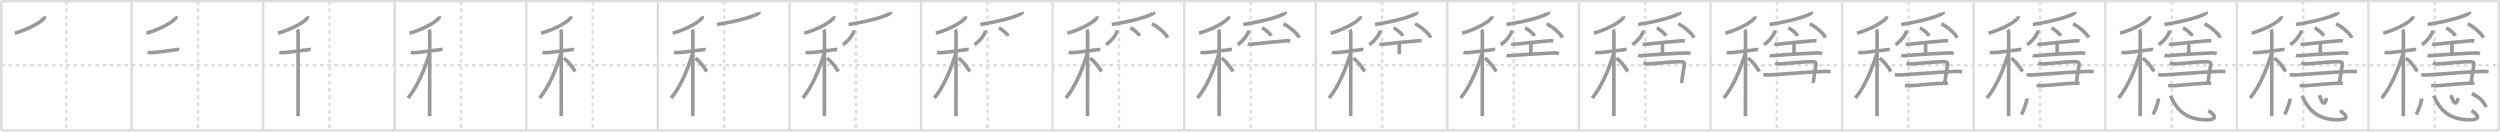 <svg width="2071px" height="109px" viewBox="0 0 2071 109" xmlns="http://www.w3.org/2000/svg" xmlns:xlink="http://www.w3.org/1999/xlink" xml:space="preserve" version="1.1" baseProfile="full">
<line x1="1" y1="1" x2="2070" y2="1" style="stroke:#ddd;stroke-width:2"></line>
<line x1="1" y1="1" x2="1" y2="108" style="stroke:#ddd;stroke-width:2"></line>
<line x1="1" y1="108" x2="2070" y2="108" style="stroke:#ddd;stroke-width:2"></line>
<line x1="2070" y1="1" x2="2070" y2="108" style="stroke:#ddd;stroke-width:2"></line>
<line x1="109" y1="1" x2="109" y2="108" style="stroke:#ddd;stroke-width:2"></line>
<line x1="218" y1="1" x2="218" y2="108" style="stroke:#ddd;stroke-width:2"></line>
<line x1="327" y1="1" x2="327" y2="108" style="stroke:#ddd;stroke-width:2"></line>
<line x1="436" y1="1" x2="436" y2="108" style="stroke:#ddd;stroke-width:2"></line>
<line x1="545" y1="1" x2="545" y2="108" style="stroke:#ddd;stroke-width:2"></line>
<line x1="654" y1="1" x2="654" y2="108" style="stroke:#ddd;stroke-width:2"></line>
<line x1="763" y1="1" x2="763" y2="108" style="stroke:#ddd;stroke-width:2"></line>
<line x1="872" y1="1" x2="872" y2="108" style="stroke:#ddd;stroke-width:2"></line>
<line x1="981" y1="1" x2="981" y2="108" style="stroke:#ddd;stroke-width:2"></line>
<line x1="1090" y1="1" x2="1090" y2="108" style="stroke:#ddd;stroke-width:2"></line>
<line x1="1199" y1="1" x2="1199" y2="108" style="stroke:#ddd;stroke-width:2"></line>
<line x1="1308" y1="1" x2="1308" y2="108" style="stroke:#ddd;stroke-width:2"></line>
<line x1="1417" y1="1" x2="1417" y2="108" style="stroke:#ddd;stroke-width:2"></line>
<line x1="1526" y1="1" x2="1526" y2="108" style="stroke:#ddd;stroke-width:2"></line>
<line x1="1635" y1="1" x2="1635" y2="108" style="stroke:#ddd;stroke-width:2"></line>
<line x1="1744" y1="1" x2="1744" y2="108" style="stroke:#ddd;stroke-width:2"></line>
<line x1="1853" y1="1" x2="1853" y2="108" style="stroke:#ddd;stroke-width:2"></line>
<line x1="1962" y1="1" x2="1962" y2="108" style="stroke:#ddd;stroke-width:2"></line>
<line x1="1" y1="54" x2="2070" y2="54" style="stroke:#ddd;stroke-width:2;stroke-dasharray:3 3"></line>
<line x1="55" y1="1" x2="55" y2="108" style="stroke:#ddd;stroke-width:2;stroke-dasharray:3 3"></line>
<line x1="164" y1="1" x2="164" y2="108" style="stroke:#ddd;stroke-width:2;stroke-dasharray:3 3"></line>
<line x1="273" y1="1" x2="273" y2="108" style="stroke:#ddd;stroke-width:2;stroke-dasharray:3 3"></line>
<line x1="382" y1="1" x2="382" y2="108" style="stroke:#ddd;stroke-width:2;stroke-dasharray:3 3"></line>
<line x1="491" y1="1" x2="491" y2="108" style="stroke:#ddd;stroke-width:2;stroke-dasharray:3 3"></line>
<line x1="600" y1="1" x2="600" y2="108" style="stroke:#ddd;stroke-width:2;stroke-dasharray:3 3"></line>
<line x1="709" y1="1" x2="709" y2="108" style="stroke:#ddd;stroke-width:2;stroke-dasharray:3 3"></line>
<line x1="818" y1="1" x2="818" y2="108" style="stroke:#ddd;stroke-width:2;stroke-dasharray:3 3"></line>
<line x1="927" y1="1" x2="927" y2="108" style="stroke:#ddd;stroke-width:2;stroke-dasharray:3 3"></line>
<line x1="1036" y1="1" x2="1036" y2="108" style="stroke:#ddd;stroke-width:2;stroke-dasharray:3 3"></line>
<line x1="1145" y1="1" x2="1145" y2="108" style="stroke:#ddd;stroke-width:2;stroke-dasharray:3 3"></line>
<line x1="1254" y1="1" x2="1254" y2="108" style="stroke:#ddd;stroke-width:2;stroke-dasharray:3 3"></line>
<line x1="1363" y1="1" x2="1363" y2="108" style="stroke:#ddd;stroke-width:2;stroke-dasharray:3 3"></line>
<line x1="1472" y1="1" x2="1472" y2="108" style="stroke:#ddd;stroke-width:2;stroke-dasharray:3 3"></line>
<line x1="1581" y1="1" x2="1581" y2="108" style="stroke:#ddd;stroke-width:2;stroke-dasharray:3 3"></line>
<line x1="1690" y1="1" x2="1690" y2="108" style="stroke:#ddd;stroke-width:2;stroke-dasharray:3 3"></line>
<line x1="1799" y1="1" x2="1799" y2="108" style="stroke:#ddd;stroke-width:2;stroke-dasharray:3 3"></line>
<line x1="1908" y1="1" x2="1908" y2="108" style="stroke:#ddd;stroke-width:2;stroke-dasharray:3 3"></line>
<line x1="2017" y1="1" x2="2017" y2="108" style="stroke:#ddd;stroke-width:2;stroke-dasharray:3 3"></line>
<path d="M36.75,13.5c0.07,0.33,0.14,0.85-0.14,1.32c-1.67,2.79-11.25,8.92-24.36,12.68" style="fill:none;stroke:#999;stroke-width:3"></path>

<path d="M145.75,13.5c0.07,0.33,0.14,0.85-0.14,1.32c-1.67,2.79-11.25,8.92-24.36,12.68" style="fill:none;stroke:#999;stroke-width:3"></path>
<path d="M122.37,43.19c0.36,0.15,1.32,0.4,2.29,0.45c2.65,0.15,15.41-1.78,22.03-2.53c0.96-0.11,1.2-0.15,1.8,0" style="fill:none;stroke:#999;stroke-width:3"></path>

<path d="M254.75,13.5c0.07,0.33,0.14,0.85-0.14,1.32c-1.67,2.79-11.25,8.92-24.36,12.68" style="fill:none;stroke:#999;stroke-width:3"></path>
<path d="M231.37,43.19c0.36,0.15,1.32,0.4,2.29,0.45c2.65,0.15,15.41-1.78,22.03-2.53c0.96-0.11,1.2-0.15,1.8,0" style="fill:none;stroke:#999;stroke-width:3"></path>
<path d="M246.33,24.5c0.37,0.45,0.58,2.01,0.66,2.9c0.07,0.89,0,63.27-0.07,68.85" style="fill:none;stroke:#999;stroke-width:3"></path>

<path d="M363.75,13.5c0.07,0.33,0.14,0.85-0.14,1.32c-1.67,2.79-11.25,8.92-24.36,12.68" style="fill:none;stroke:#999;stroke-width:3"></path>
<path d="M340.37,43.19c0.36,0.15,1.32,0.4,2.29,0.45c2.65,0.15,15.41-1.78,22.03-2.53c0.96-0.11,1.2-0.15,1.8,0" style="fill:none;stroke:#999;stroke-width:3"></path>
<path d="M355.33,24.5c0.37,0.45,0.58,2.01,0.66,2.9c0.07,0.89,0,63.27-0.07,68.85" style="fill:none;stroke:#999;stroke-width:3"></path>
<path d="M355.75,44.25c-3.6,12.12-9.6,27.08-17.75,37" style="fill:none;stroke:#999;stroke-width:3"></path>

<path d="M472.75,13.5c0.07,0.33,0.14,0.85-0.14,1.32c-1.67,2.79-11.25,8.92-24.36,12.68" style="fill:none;stroke:#999;stroke-width:3"></path>
<path d="M449.37,43.19c0.36,0.15,1.32,0.4,2.29,0.45c2.65,0.15,15.41-1.78,22.03-2.53c0.96-0.11,1.2-0.15,1.8,0" style="fill:none;stroke:#999;stroke-width:3"></path>
<path d="M464.33,24.5c0.37,0.45,0.58,2.01,0.66,2.9c0.07,0.89,0,63.27-0.07,68.85" style="fill:none;stroke:#999;stroke-width:3"></path>
<path d="M464.75,44.25c-3.6,12.12-9.6,27.08-17.75,37" style="fill:none;stroke:#999;stroke-width:3"></path>
<path d="M467.0,48.25c3.98,2.57,7.35,7.7,9.5,11" style="fill:none;stroke:#999;stroke-width:3"></path>

<path d="M581.75,13.5c0.07,0.33,0.14,0.85-0.14,1.32c-1.67,2.79-11.25,8.92-24.36,12.68" style="fill:none;stroke:#999;stroke-width:3"></path>
<path d="M558.37,43.19c0.36,0.15,1.32,0.4,2.29,0.45c2.65,0.15,15.41-1.78,22.03-2.53c0.96-0.11,1.2-0.15,1.8,0" style="fill:none;stroke:#999;stroke-width:3"></path>
<path d="M573.33,24.5c0.37,0.45,0.58,2.01,0.66,2.9c0.07,0.89,0,63.27-0.07,68.85" style="fill:none;stroke:#999;stroke-width:3"></path>
<path d="M573.75,44.25c-3.6,12.12-9.6,27.08-17.75,37" style="fill:none;stroke:#999;stroke-width:3"></path>
<path d="M576.0,48.25c3.98,2.57,7.35,7.7,9.5,11" style="fill:none;stroke:#999;stroke-width:3"></path>
<path d="M628.65,9.93c0.1,0.24,0.2,0.63-0.2,0.98C626.1,12.96,612.54,17.48,594.0,20.25" style="fill:none;stroke:#999;stroke-width:3"></path>

<path d="M690.75,13.5c0.07,0.33,0.14,0.85-0.14,1.32c-1.67,2.79-11.25,8.92-24.36,12.68" style="fill:none;stroke:#999;stroke-width:3"></path>
<path d="M667.37,43.19c0.36,0.15,1.32,0.4,2.29,0.45c2.65,0.15,15.41-1.78,22.03-2.53c0.96-0.11,1.2-0.15,1.8,0" style="fill:none;stroke:#999;stroke-width:3"></path>
<path d="M682.33,24.5c0.37,0.45,0.58,2.01,0.66,2.9c0.07,0.89,0,63.27-0.07,68.85" style="fill:none;stroke:#999;stroke-width:3"></path>
<path d="M682.75,44.25c-3.6,12.12-9.6,27.08-17.75,37" style="fill:none;stroke:#999;stroke-width:3"></path>
<path d="M685.0,48.25c3.98,2.57,7.35,7.7,9.5,11" style="fill:none;stroke:#999;stroke-width:3"></path>
<path d="M737.65,9.93c0.1,0.24,0.2,0.63-0.2,0.98C735.1,12.96,721.54,17.48,703.0,20.25" style="fill:none;stroke:#999;stroke-width:3"></path>
<path d="M707.22,25.18c0.02,0.28,0.05,0.72-0.05,1.12c-0.61,2.36-4.12,7.54-8.92,10.71" style="fill:none;stroke:#999;stroke-width:3"></path>

<path d="M799.75,13.5c0.07,0.33,0.14,0.85-0.14,1.32c-1.67,2.79-11.25,8.92-24.36,12.68" style="fill:none;stroke:#999;stroke-width:3"></path>
<path d="M776.37,43.19c0.36,0.15,1.32,0.4,2.29,0.45c2.65,0.15,15.41-1.78,22.03-2.53c0.96-0.11,1.2-0.15,1.8,0" style="fill:none;stroke:#999;stroke-width:3"></path>
<path d="M791.33,24.5c0.37,0.45,0.58,2.01,0.66,2.9c0.07,0.89,0,63.27-0.07,68.85" style="fill:none;stroke:#999;stroke-width:3"></path>
<path d="M791.75,44.25c-3.6,12.12-9.6,27.08-17.75,37" style="fill:none;stroke:#999;stroke-width:3"></path>
<path d="M794.0,48.25c3.98,2.57,7.35,7.7,9.5,11" style="fill:none;stroke:#999;stroke-width:3"></path>
<path d="M846.65,9.93c0.1,0.24,0.2,0.63-0.2,0.98C844.1,12.96,830.54,17.48,812.0,20.25" style="fill:none;stroke:#999;stroke-width:3"></path>
<path d="M816.22,25.18c0.02,0.28,0.05,0.72-0.05,1.12c-0.61,2.36-4.12,7.54-8.92,10.71" style="fill:none;stroke:#999;stroke-width:3"></path>
<path d="M827.46,23.12c2.66,1.17,6.88,4.81,7.54,6.63" style="fill:none;stroke:#999;stroke-width:3"></path>

<path d="M908.75,13.5c0.07,0.33,0.14,0.85-0.14,1.32c-1.67,2.79-11.25,8.92-24.36,12.68" style="fill:none;stroke:#999;stroke-width:3"></path>
<path d="M885.37,43.19c0.36,0.15,1.32,0.4,2.29,0.45c2.65,0.15,15.41-1.78,22.03-2.53c0.96-0.11,1.2-0.15,1.8,0" style="fill:none;stroke:#999;stroke-width:3"></path>
<path d="M900.33,24.5c0.37,0.45,0.58,2.01,0.66,2.9c0.07,0.89,0,63.27-0.07,68.85" style="fill:none;stroke:#999;stroke-width:3"></path>
<path d="M900.75,44.25c-3.6,12.12-9.6,27.08-17.75,37" style="fill:none;stroke:#999;stroke-width:3"></path>
<path d="M903.0,48.25c3.98,2.57,7.35,7.7,9.5,11" style="fill:none;stroke:#999;stroke-width:3"></path>
<path d="M955.65,9.93c0.1,0.24,0.2,0.63-0.2,0.98C953.1,12.96,939.54,17.48,921.0,20.25" style="fill:none;stroke:#999;stroke-width:3"></path>
<path d="M925.22,25.18c0.02,0.28,0.05,0.72-0.05,1.12c-0.61,2.36-4.12,7.54-8.92,10.71" style="fill:none;stroke:#999;stroke-width:3"></path>
<path d="M936.46,23.12c2.66,1.17,6.88,4.81,7.54,6.63" style="fill:none;stroke:#999;stroke-width:3"></path>
<path d="M954.25,19.75c4.59,2.03,11.85,8.34,13,11.5" style="fill:none;stroke:#999;stroke-width:3"></path>

<path d="M1017.75,13.5c0.07,0.33,0.14,0.85-0.14,1.32c-1.67,2.79-11.25,8.92-24.36,12.68" style="fill:none;stroke:#999;stroke-width:3"></path>
<path d="M994.37,43.19c0.36,0.15,1.32,0.4,2.29,0.45c2.65,0.15,15.41-1.78,22.03-2.53c0.96-0.11,1.2-0.15,1.8,0" style="fill:none;stroke:#999;stroke-width:3"></path>
<path d="M1009.33,24.5c0.37,0.45,0.58,2.01,0.66,2.9c0.07,0.89,0,63.27-0.07,68.85" style="fill:none;stroke:#999;stroke-width:3"></path>
<path d="M1009.75,44.25c-3.6,12.12-9.6,27.08-17.75,37" style="fill:none;stroke:#999;stroke-width:3"></path>
<path d="M1012.0,48.25c3.98,2.57,7.35,7.7,9.5,11" style="fill:none;stroke:#999;stroke-width:3"></path>
<path d="M1064.65,9.93c0.1,0.24,0.2,0.63-0.2,0.98C1062.1,12.96,1048.54,17.48,1030.0,20.25" style="fill:none;stroke:#999;stroke-width:3"></path>
<path d="M1034.22,25.18c0.02,0.28,0.05,0.72-0.05,1.12c-0.61,2.36-4.12,7.54-8.92,10.71" style="fill:none;stroke:#999;stroke-width:3"></path>
<path d="M1045.46,23.12c2.66,1.17,6.88,4.81,7.54,6.63" style="fill:none;stroke:#999;stroke-width:3"></path>
<path d="M1063.25,19.75c4.59,2.03,11.85,8.34,13,11.5" style="fill:none;stroke:#999;stroke-width:3"></path>
<path d="M1033.76,36.27c0.62,0.33,2.62,0.43,3.24,0.34c2.89-0.45,24.31-2.51,29.17-2.86c0.95-0.07,1.81,0.07,2.6,0.34" style="fill:none;stroke:#999;stroke-width:3"></path>

<path d="M1126.75,13.5c0.07,0.33,0.14,0.85-0.14,1.32c-1.67,2.79-11.25,8.92-24.36,12.68" style="fill:none;stroke:#999;stroke-width:3"></path>
<path d="M1103.37,43.19c0.36,0.15,1.32,0.4,2.29,0.45c2.65,0.15,15.41-1.78,22.03-2.53c0.96-0.11,1.2-0.15,1.8,0" style="fill:none;stroke:#999;stroke-width:3"></path>
<path d="M1118.33,24.5c0.37,0.45,0.58,2.01,0.66,2.9c0.07,0.89,0,63.27-0.07,68.85" style="fill:none;stroke:#999;stroke-width:3"></path>
<path d="M1118.75,44.25c-3.6,12.12-9.6,27.08-17.75,37" style="fill:none;stroke:#999;stroke-width:3"></path>
<path d="M1121.0,48.25c3.98,2.57,7.35,7.7,9.5,11" style="fill:none;stroke:#999;stroke-width:3"></path>
<path d="M1173.65,9.93c0.1,0.24,0.2,0.63-0.2,0.98C1171.1,12.96,1157.54,17.48,1139.0,20.25" style="fill:none;stroke:#999;stroke-width:3"></path>
<path d="M1143.22,25.18c0.02,0.28,0.05,0.72-0.05,1.12c-0.61,2.36-4.12,7.54-8.92,10.71" style="fill:none;stroke:#999;stroke-width:3"></path>
<path d="M1154.46,23.12c2.66,1.17,6.88,4.81,7.54,6.63" style="fill:none;stroke:#999;stroke-width:3"></path>
<path d="M1172.25,19.75c4.59,2.03,11.85,8.34,13,11.5" style="fill:none;stroke:#999;stroke-width:3"></path>
<path d="M1142.76,36.27c0.62,0.33,2.62,0.43,3.24,0.34c2.89-0.45,24.31-2.51,29.17-2.86c0.95-0.07,1.81,0.07,2.6,0.34" style="fill:none;stroke:#999;stroke-width:3"></path>
<path d="M1158.71,35.15c0.46,0.58,0.46,0.92,0.46,1.38c0,3.22-0.01,2.85-0.01,8.37" style="fill:none;stroke:#999;stroke-width:3"></path>

<path d="M1235.75,13.5c0.07,0.33,0.14,0.85-0.14,1.32c-1.67,2.79-11.25,8.92-24.36,12.68" style="fill:none;stroke:#999;stroke-width:3"></path>
<path d="M1212.37,43.19c0.36,0.15,1.32,0.4,2.29,0.45c2.65,0.15,15.41-1.78,22.03-2.53c0.96-0.11,1.2-0.15,1.8,0" style="fill:none;stroke:#999;stroke-width:3"></path>
<path d="M1227.33,24.5c0.37,0.45,0.58,2.01,0.66,2.9c0.07,0.89,0,63.27-0.07,68.85" style="fill:none;stroke:#999;stroke-width:3"></path>
<path d="M1227.75,44.25c-3.6,12.12-9.6,27.08-17.75,37" style="fill:none;stroke:#999;stroke-width:3"></path>
<path d="M1230.0,48.25c3.98,2.57,7.35,7.7,9.5,11" style="fill:none;stroke:#999;stroke-width:3"></path>
<path d="M1282.65,9.93c0.1,0.24,0.2,0.63-0.2,0.98C1280.1,12.96,1266.54,17.48,1248.0,20.25" style="fill:none;stroke:#999;stroke-width:3"></path>
<path d="M1252.22,25.18c0.02,0.28,0.05,0.72-0.05,1.12c-0.61,2.36-4.12,7.54-8.92,10.71" style="fill:none;stroke:#999;stroke-width:3"></path>
<path d="M1263.46,23.12c2.66,1.17,6.88,4.81,7.54,6.63" style="fill:none;stroke:#999;stroke-width:3"></path>
<path d="M1281.25,19.75c4.59,2.03,11.85,8.34,13,11.5" style="fill:none;stroke:#999;stroke-width:3"></path>
<path d="M1251.76,36.27c0.62,0.33,2.62,0.43,3.24,0.34c2.89-0.45,24.31-2.51,29.17-2.86c0.95-0.07,1.81,0.07,2.6,0.34" style="fill:none;stroke:#999;stroke-width:3"></path>
<path d="M1267.71,35.15c0.46,0.58,0.46,0.92,0.46,1.38c0,3.22-0.01,2.85-0.01,8.37" style="fill:none;stroke:#999;stroke-width:3"></path>
<path d="M1247.97,45.85c0.51,0.18,2.34,0.37,3.21,0.29c9.35-0.89,27.92-2.03,36.43-2.3c1.4-0.04,3.07,0.3,3.77,0.59" style="fill:none;stroke:#999;stroke-width:3"></path>

<path d="M1344.75,13.5c0.07,0.33,0.14,0.85-0.14,1.32c-1.67,2.79-11.25,8.92-24.36,12.68" style="fill:none;stroke:#999;stroke-width:3"></path>
<path d="M1321.37,43.19c0.36,0.15,1.32,0.4,2.29,0.45c2.65,0.15,15.41-1.78,22.03-2.53c0.96-0.11,1.2-0.15,1.8,0" style="fill:none;stroke:#999;stroke-width:3"></path>
<path d="M1336.33,24.5c0.37,0.45,0.58,2.01,0.66,2.9c0.07,0.89,0,63.27-0.07,68.85" style="fill:none;stroke:#999;stroke-width:3"></path>
<path d="M1336.75,44.25c-3.6,12.12-9.6,27.08-17.75,37" style="fill:none;stroke:#999;stroke-width:3"></path>
<path d="M1339.0,48.25c3.98,2.57,7.35,7.7,9.5,11" style="fill:none;stroke:#999;stroke-width:3"></path>
<path d="M1391.65,9.93c0.1,0.24,0.2,0.63-0.2,0.98C1389.1,12.96,1375.54,17.48,1357.0,20.25" style="fill:none;stroke:#999;stroke-width:3"></path>
<path d="M1361.22,25.18c0.02,0.28,0.05,0.72-0.05,1.12c-0.61,2.36-4.12,7.54-8.92,10.71" style="fill:none;stroke:#999;stroke-width:3"></path>
<path d="M1372.46,23.12c2.66,1.17,6.88,4.81,7.54,6.63" style="fill:none;stroke:#999;stroke-width:3"></path>
<path d="M1390.25,19.75c4.59,2.03,11.85,8.34,13,11.5" style="fill:none;stroke:#999;stroke-width:3"></path>
<path d="M1360.76,36.27c0.62,0.33,2.62,0.43,3.24,0.34c2.89-0.45,24.31-2.51,29.17-2.86c0.95-0.07,1.81,0.07,2.6,0.34" style="fill:none;stroke:#999;stroke-width:3"></path>
<path d="M1376.71,35.15c0.46,0.58,0.46,0.92,0.46,1.38c0,3.22-0.01,2.85-0.01,8.37" style="fill:none;stroke:#999;stroke-width:3"></path>
<path d="M1356.97,45.85c0.51,0.18,2.34,0.37,3.21,0.29c9.35-0.89,27.92-2.03,36.43-2.3c1.4-0.04,3.07,0.3,3.77,0.59" style="fill:none;stroke:#999;stroke-width:3"></path>
<path d="M1361.44,52.05c1.06,0.7,2.65,0.94,4.29,0.86c7.77-0.4,18.67-1.82,26.54-1.82c2.32,0,3.43,0.89,3.08,2.68c-0.94,4.68-1.11,6.97-2.36,15.02" style="fill:none;stroke:#999;stroke-width:3"></path>

<path d="M1453.75,13.5c0.07,0.33,0.14,0.85-0.14,1.32c-1.67,2.79-11.25,8.92-24.36,12.68" style="fill:none;stroke:#999;stroke-width:3"></path>
<path d="M1430.37,43.19c0.36,0.15,1.32,0.4,2.29,0.45c2.65,0.15,15.41-1.78,22.03-2.53c0.96-0.11,1.2-0.15,1.8,0" style="fill:none;stroke:#999;stroke-width:3"></path>
<path d="M1445.33,24.5c0.37,0.45,0.58,2.01,0.66,2.9c0.07,0.89,0,63.27-0.07,68.85" style="fill:none;stroke:#999;stroke-width:3"></path>
<path d="M1445.75,44.25c-3.6,12.12-9.6,27.08-17.75,37" style="fill:none;stroke:#999;stroke-width:3"></path>
<path d="M1448.0,48.25c3.98,2.57,7.35,7.7,9.5,11" style="fill:none;stroke:#999;stroke-width:3"></path>
<path d="M1500.65,9.93c0.1,0.24,0.2,0.63-0.2,0.98C1498.1,12.96,1484.54,17.48,1466.0,20.25" style="fill:none;stroke:#999;stroke-width:3"></path>
<path d="M1470.22,25.18c0.02,0.28,0.05,0.72-0.05,1.12c-0.61,2.36-4.12,7.54-8.92,10.71" style="fill:none;stroke:#999;stroke-width:3"></path>
<path d="M1481.46,23.12c2.66,1.17,6.88,4.81,7.54,6.63" style="fill:none;stroke:#999;stroke-width:3"></path>
<path d="M1499.25,19.75c4.59,2.03,11.85,8.34,13,11.5" style="fill:none;stroke:#999;stroke-width:3"></path>
<path d="M1469.76,36.27c0.62,0.33,2.62,0.43,3.24,0.34c2.89-0.45,24.31-2.51,29.17-2.86c0.95-0.07,1.81,0.07,2.6,0.34" style="fill:none;stroke:#999;stroke-width:3"></path>
<path d="M1485.71,35.15c0.46,0.58,0.46,0.92,0.46,1.38c0,3.22-0.01,2.85-0.01,8.37" style="fill:none;stroke:#999;stroke-width:3"></path>
<path d="M1465.97,45.85c0.51,0.18,2.34,0.37,3.21,0.29c9.35-0.89,27.92-2.03,36.43-2.3c1.4-0.04,3.07,0.3,3.77,0.59" style="fill:none;stroke:#999;stroke-width:3"></path>
<path d="M1470.44,52.05c1.06,0.7,2.65,0.94,4.29,0.86c7.77-0.4,18.67-1.82,26.54-1.82c2.32,0,3.43,0.89,3.08,2.68c-0.94,4.68-1.11,6.97-2.36,15.02" style="fill:none;stroke:#999;stroke-width:3"></path>
<path d="M1460.75,61.87c1.62,0.12,2.89,0.35,4.69,0.24c15.7-0.96,34.1-2.63,46.55-2.99c1.99-0.06,3.61,0.24,4.51,0.36" style="fill:none;stroke:#999;stroke-width:3"></path>

<path d="M1562.75,13.5c0.07,0.33,0.14,0.85-0.14,1.32c-1.67,2.79-11.25,8.92-24.36,12.68" style="fill:none;stroke:#999;stroke-width:3"></path>
<path d="M1539.37,43.19c0.36,0.15,1.32,0.4,2.29,0.45c2.65,0.15,15.41-1.78,22.03-2.53c0.96-0.11,1.2-0.15,1.8,0" style="fill:none;stroke:#999;stroke-width:3"></path>
<path d="M1554.33,24.5c0.37,0.45,0.58,2.01,0.66,2.9c0.07,0.89,0,63.27-0.07,68.85" style="fill:none;stroke:#999;stroke-width:3"></path>
<path d="M1554.75,44.25c-3.6,12.12-9.6,27.08-17.75,37" style="fill:none;stroke:#999;stroke-width:3"></path>
<path d="M1557.0,48.25c3.98,2.57,7.35,7.7,9.5,11" style="fill:none;stroke:#999;stroke-width:3"></path>
<path d="M1609.65,9.93c0.1,0.24,0.2,0.63-0.2,0.98C1607.1,12.96,1593.54,17.48,1575.0,20.25" style="fill:none;stroke:#999;stroke-width:3"></path>
<path d="M1579.22,25.18c0.02,0.28,0.05,0.72-0.05,1.12c-0.61,2.36-4.12,7.54-8.92,10.71" style="fill:none;stroke:#999;stroke-width:3"></path>
<path d="M1590.46,23.12c2.66,1.17,6.88,4.81,7.54,6.63" style="fill:none;stroke:#999;stroke-width:3"></path>
<path d="M1608.25,19.75c4.59,2.03,11.85,8.34,13,11.5" style="fill:none;stroke:#999;stroke-width:3"></path>
<path d="M1578.76,36.27c0.62,0.33,2.62,0.43,3.24,0.34c2.89-0.45,24.31-2.51,29.17-2.86c0.95-0.07,1.81,0.07,2.6,0.34" style="fill:none;stroke:#999;stroke-width:3"></path>
<path d="M1594.71,35.15c0.46,0.58,0.46,0.92,0.46,1.38c0,3.22-0.01,2.85-0.01,8.37" style="fill:none;stroke:#999;stroke-width:3"></path>
<path d="M1574.97,45.85c0.51,0.18,2.34,0.37,3.21,0.29c9.35-0.89,27.92-2.03,36.43-2.3c1.4-0.04,3.07,0.3,3.77,0.59" style="fill:none;stroke:#999;stroke-width:3"></path>
<path d="M1579.44,52.05c1.06,0.7,2.65,0.94,4.29,0.86c7.77-0.4,18.67-1.82,26.54-1.82c2.32,0,3.43,0.89,3.08,2.68c-0.94,4.68-1.11,6.97-2.36,15.02" style="fill:none;stroke:#999;stroke-width:3"></path>
<path d="M1569.75,61.87c1.62,0.12,2.89,0.35,4.69,0.24c15.7-0.96,34.1-2.63,46.55-2.99c1.99-0.06,3.61,0.24,4.51,0.36" style="fill:none;stroke:#999;stroke-width:3"></path>
<path d="M1578.01,70.74c0.89,0.11,2.51,0.39,3.58,0.33c9.83-0.54,19.85-1.92,28.79-2.13c1.43-0.04,2.32,0,3.4,0.11" style="fill:none;stroke:#999;stroke-width:3"></path>

<path d="M1671.75,13.5c0.07,0.33,0.14,0.85-0.14,1.32c-1.67,2.79-11.25,8.92-24.36,12.68" style="fill:none;stroke:#999;stroke-width:3"></path>
<path d="M1648.37,43.19c0.36,0.15,1.32,0.4,2.29,0.45c2.65,0.15,15.41-1.78,22.03-2.53c0.96-0.11,1.2-0.15,1.8,0" style="fill:none;stroke:#999;stroke-width:3"></path>
<path d="M1663.33,24.5c0.37,0.45,0.58,2.01,0.66,2.9c0.07,0.89,0,63.27-0.07,68.85" style="fill:none;stroke:#999;stroke-width:3"></path>
<path d="M1663.75,44.25c-3.6,12.12-9.6,27.08-17.75,37" style="fill:none;stroke:#999;stroke-width:3"></path>
<path d="M1666.0,48.25c3.98,2.57,7.35,7.7,9.5,11" style="fill:none;stroke:#999;stroke-width:3"></path>
<path d="M1718.65,9.93c0.1,0.24,0.2,0.63-0.2,0.98C1716.1,12.96,1702.54,17.48,1684.0,20.25" style="fill:none;stroke:#999;stroke-width:3"></path>
<path d="M1688.22,25.18c0.02,0.28,0.05,0.72-0.05,1.12c-0.61,2.36-4.12,7.54-8.92,10.71" style="fill:none;stroke:#999;stroke-width:3"></path>
<path d="M1699.46,23.12c2.66,1.17,6.88,4.81,7.54,6.63" style="fill:none;stroke:#999;stroke-width:3"></path>
<path d="M1717.25,19.75c4.59,2.03,11.85,8.34,13,11.5" style="fill:none;stroke:#999;stroke-width:3"></path>
<path d="M1687.76,36.27c0.62,0.33,2.62,0.43,3.24,0.34c2.89-0.45,24.31-2.51,29.17-2.86c0.95-0.07,1.81,0.07,2.6,0.34" style="fill:none;stroke:#999;stroke-width:3"></path>
<path d="M1703.71,35.15c0.46,0.58,0.46,0.92,0.46,1.38c0,3.22-0.01,2.85-0.01,8.37" style="fill:none;stroke:#999;stroke-width:3"></path>
<path d="M1683.97,45.85c0.51,0.18,2.34,0.37,3.21,0.29c9.35-0.89,27.92-2.03,36.43-2.3c1.4-0.04,3.07,0.3,3.77,0.59" style="fill:none;stroke:#999;stroke-width:3"></path>
<path d="M1688.44,52.05c1.06,0.7,2.65,0.94,4.29,0.86c7.77-0.4,18.67-1.82,26.54-1.82c2.32,0,3.43,0.89,3.08,2.68c-0.94,4.68-1.11,6.97-2.36,15.02" style="fill:none;stroke:#999;stroke-width:3"></path>
<path d="M1678.75,61.87c1.62,0.12,2.89,0.35,4.69,0.24c15.7-0.96,34.1-2.63,46.55-2.99c1.99-0.06,3.61,0.24,4.51,0.36" style="fill:none;stroke:#999;stroke-width:3"></path>
<path d="M1687.01,70.74c0.89,0.11,2.51,0.39,3.58,0.33c9.83-0.54,19.85-1.92,28.79-2.13c1.43-0.04,2.32,0,3.4,0.11" style="fill:none;stroke:#999;stroke-width:3"></path>
<path d="M1679.05,81.63c0.25,1.86-2.53,10.07-4.55,13.17" style="fill:none;stroke:#999;stroke-width:3"></path>

<path d="M1780.75,13.5c0.07,0.33,0.14,0.85-0.14,1.32c-1.67,2.79-11.25,8.92-24.36,12.68" style="fill:none;stroke:#999;stroke-width:3"></path>
<path d="M1757.37,43.19c0.36,0.15,1.32,0.4,2.29,0.45c2.65,0.15,15.41-1.78,22.03-2.53c0.96-0.11,1.2-0.15,1.8,0" style="fill:none;stroke:#999;stroke-width:3"></path>
<path d="M1772.33,24.5c0.37,0.45,0.58,2.01,0.66,2.9c0.07,0.89,0,63.27-0.07,68.85" style="fill:none;stroke:#999;stroke-width:3"></path>
<path d="M1772.75,44.25c-3.6,12.12-9.6,27.08-17.75,37" style="fill:none;stroke:#999;stroke-width:3"></path>
<path d="M1775.0,48.25c3.98,2.57,7.35,7.7,9.5,11" style="fill:none;stroke:#999;stroke-width:3"></path>
<path d="M1827.65,9.93c0.1,0.24,0.2,0.63-0.2,0.98C1825.1,12.96,1811.54,17.48,1793.0,20.25" style="fill:none;stroke:#999;stroke-width:3"></path>
<path d="M1797.22,25.18c0.02,0.28,0.05,0.72-0.05,1.12c-0.61,2.36-4.12,7.54-8.92,10.71" style="fill:none;stroke:#999;stroke-width:3"></path>
<path d="M1808.46,23.12c2.66,1.17,6.88,4.81,7.54,6.63" style="fill:none;stroke:#999;stroke-width:3"></path>
<path d="M1826.25,19.75c4.59,2.03,11.85,8.34,13,11.5" style="fill:none;stroke:#999;stroke-width:3"></path>
<path d="M1796.76,36.27c0.62,0.33,2.62,0.43,3.24,0.34c2.89-0.45,24.31-2.51,29.17-2.86c0.95-0.07,1.81,0.07,2.6,0.34" style="fill:none;stroke:#999;stroke-width:3"></path>
<path d="M1812.71,35.15c0.46,0.58,0.46,0.92,0.46,1.38c0,3.22-0.01,2.85-0.01,8.37" style="fill:none;stroke:#999;stroke-width:3"></path>
<path d="M1792.97,45.85c0.51,0.18,2.34,0.37,3.21,0.29c9.35-0.89,27.92-2.03,36.43-2.3c1.4-0.04,3.07,0.3,3.77,0.59" style="fill:none;stroke:#999;stroke-width:3"></path>
<path d="M1797.44,52.05c1.06,0.7,2.65,0.94,4.29,0.86c7.77-0.4,18.67-1.82,26.54-1.82c2.32,0,3.43,0.89,3.08,2.68c-0.94,4.68-1.11,6.97-2.36,15.02" style="fill:none;stroke:#999;stroke-width:3"></path>
<path d="M1787.75,61.87c1.62,0.12,2.89,0.35,4.69,0.24c15.7-0.96,34.1-2.63,46.55-2.99c1.99-0.06,3.61,0.24,4.51,0.36" style="fill:none;stroke:#999;stroke-width:3"></path>
<path d="M1796.01,70.74c0.89,0.11,2.51,0.39,3.58,0.33c9.83-0.54,19.85-1.92,28.79-2.13c1.43-0.04,2.32,0,3.4,0.11" style="fill:none;stroke:#999;stroke-width:3"></path>
<path d="M1788.05,81.63c0.25,1.86-2.53,10.07-4.55,13.17" style="fill:none;stroke:#999;stroke-width:3"></path>
<path d="M1798.08,79.32c4.57,10.6,11.8,19.8,29.42,19.93c8.5,0.06,9.06-2.83,1.97-7.65" style="fill:none;stroke:#999;stroke-width:3"></path>

<path d="M1889.75,13.5c0.07,0.33,0.14,0.85-0.14,1.32c-1.67,2.79-11.25,8.92-24.36,12.68" style="fill:none;stroke:#999;stroke-width:3"></path>
<path d="M1866.37,43.19c0.36,0.15,1.32,0.4,2.29,0.45c2.65,0.15,15.41-1.78,22.03-2.53c0.96-0.11,1.2-0.15,1.8,0" style="fill:none;stroke:#999;stroke-width:3"></path>
<path d="M1881.33,24.5c0.37,0.45,0.58,2.01,0.66,2.9c0.07,0.89,0,63.27-0.07,68.85" style="fill:none;stroke:#999;stroke-width:3"></path>
<path d="M1881.75,44.25c-3.6,12.12-9.6,27.08-17.75,37" style="fill:none;stroke:#999;stroke-width:3"></path>
<path d="M1884.0,48.25c3.98,2.57,7.35,7.7,9.5,11" style="fill:none;stroke:#999;stroke-width:3"></path>
<path d="M1936.65,9.93c0.1,0.24,0.2,0.63-0.2,0.98C1934.1,12.96,1920.54,17.48,1902.0,20.25" style="fill:none;stroke:#999;stroke-width:3"></path>
<path d="M1906.22,25.18c0.02,0.28,0.05,0.72-0.05,1.12c-0.61,2.36-4.12,7.54-8.92,10.71" style="fill:none;stroke:#999;stroke-width:3"></path>
<path d="M1917.46,23.12c2.66,1.17,6.88,4.81,7.54,6.63" style="fill:none;stroke:#999;stroke-width:3"></path>
<path d="M1935.25,19.75c4.59,2.03,11.85,8.34,13,11.5" style="fill:none;stroke:#999;stroke-width:3"></path>
<path d="M1905.76,36.27c0.62,0.33,2.62,0.43,3.24,0.34c2.89-0.45,24.31-2.51,29.17-2.86c0.95-0.07,1.81,0.07,2.6,0.34" style="fill:none;stroke:#999;stroke-width:3"></path>
<path d="M1921.71,35.15c0.46,0.58,0.46,0.92,0.46,1.38c0,3.22-0.01,2.85-0.01,8.37" style="fill:none;stroke:#999;stroke-width:3"></path>
<path d="M1901.97,45.85c0.51,0.18,2.34,0.37,3.21,0.29c9.35-0.89,27.92-2.03,36.43-2.3c1.4-0.04,3.07,0.3,3.77,0.59" style="fill:none;stroke:#999;stroke-width:3"></path>
<path d="M1906.44,52.05c1.06,0.7,2.65,0.94,4.29,0.86c7.77-0.4,18.67-1.82,26.54-1.82c2.32,0,3.43,0.89,3.08,2.68c-0.94,4.68-1.11,6.97-2.36,15.02" style="fill:none;stroke:#999;stroke-width:3"></path>
<path d="M1896.75,61.87c1.62,0.12,2.89,0.35,4.69,0.24c15.7-0.96,34.1-2.63,46.55-2.99c1.99-0.06,3.61,0.24,4.51,0.36" style="fill:none;stroke:#999;stroke-width:3"></path>
<path d="M1905.01,70.74c0.89,0.11,2.51,0.39,3.58,0.33c9.83-0.54,19.85-1.92,28.79-2.13c1.43-0.04,2.32,0,3.4,0.11" style="fill:none;stroke:#999;stroke-width:3"></path>
<path d="M1897.05,81.63c0.25,1.86-2.53,10.07-4.55,13.17" style="fill:none;stroke:#999;stroke-width:3"></path>
<path d="M1907.08,79.32c4.57,10.6,11.8,19.8,29.42,19.93c8.5,0.06,9.06-2.83,1.97-7.65" style="fill:none;stroke:#999;stroke-width:3"></path>
<path d="M1921.36,78.82c1.69,5.25,4.16,10.5,5.97,2.46" style="fill:none;stroke:#999;stroke-width:3"></path>

<path d="M1998.75,13.5c0.07,0.33,0.14,0.85-0.14,1.32c-1.67,2.79-11.25,8.92-24.36,12.68" style="fill:none;stroke:#999;stroke-width:3"></path>
<path d="M1975.37,43.19c0.36,0.15,1.32,0.4,2.29,0.45c2.65,0.15,15.41-1.78,22.03-2.53c0.96-0.11,1.2-0.15,1.8,0" style="fill:none;stroke:#999;stroke-width:3"></path>
<path d="M1990.33,24.5c0.37,0.45,0.58,2.01,0.66,2.9c0.07,0.89,0,63.27-0.07,68.85" style="fill:none;stroke:#999;stroke-width:3"></path>
<path d="M1990.75,44.25c-3.6,12.12-9.6,27.08-17.75,37" style="fill:none;stroke:#999;stroke-width:3"></path>
<path d="M1993.0,48.25c3.98,2.57,7.35,7.7,9.5,11" style="fill:none;stroke:#999;stroke-width:3"></path>
<path d="M2045.65,9.93c0.1,0.24,0.2,0.63-0.2,0.98C2043.1,12.96,2029.54,17.48,2011.0,20.25" style="fill:none;stroke:#999;stroke-width:3"></path>
<path d="M2015.22,25.18c0.02,0.28,0.05,0.72-0.05,1.12c-0.61,2.36-4.12,7.54-8.92,10.71" style="fill:none;stroke:#999;stroke-width:3"></path>
<path d="M2026.46,23.12c2.66,1.17,6.88,4.81,7.54,6.63" style="fill:none;stroke:#999;stroke-width:3"></path>
<path d="M2044.25,19.75c4.59,2.03,11.85,8.34,13,11.5" style="fill:none;stroke:#999;stroke-width:3"></path>
<path d="M2014.76,36.27c0.62,0.33,2.62,0.43,3.24,0.34c2.89-0.45,24.31-2.51,29.17-2.86c0.95-0.07,1.81,0.07,2.6,0.34" style="fill:none;stroke:#999;stroke-width:3"></path>
<path d="M2030.71,35.15c0.46,0.58,0.46,0.92,0.46,1.38c0,3.22-0.01,2.85-0.01,8.37" style="fill:none;stroke:#999;stroke-width:3"></path>
<path d="M2010.97,45.85c0.51,0.18,2.34,0.37,3.21,0.29c9.35-0.89,27.92-2.03,36.43-2.3c1.4-0.04,3.07,0.3,3.77,0.59" style="fill:none;stroke:#999;stroke-width:3"></path>
<path d="M2015.44,52.05c1.06,0.7,2.65,0.94,4.29,0.86c7.77-0.4,18.67-1.82,26.54-1.82c2.32,0,3.43,0.89,3.08,2.68c-0.94,4.68-1.11,6.97-2.36,15.02" style="fill:none;stroke:#999;stroke-width:3"></path>
<path d="M2005.75,61.87c1.62,0.12,2.89,0.35,4.69,0.24c15.7-0.96,34.1-2.63,46.55-2.99c1.99-0.06,3.61,0.24,4.51,0.36" style="fill:none;stroke:#999;stroke-width:3"></path>
<path d="M2014.01,70.74c0.89,0.11,2.51,0.39,3.58,0.33c9.83-0.54,19.85-1.92,28.79-2.13c1.43-0.04,2.32,0,3.4,0.11" style="fill:none;stroke:#999;stroke-width:3"></path>
<path d="M2006.05,81.63c0.25,1.86-2.53,10.07-4.55,13.17" style="fill:none;stroke:#999;stroke-width:3"></path>
<path d="M2016.08,79.32c4.57,10.6,11.8,19.8,29.42,19.93c8.5,0.06,9.06-2.83,1.97-7.65" style="fill:none;stroke:#999;stroke-width:3"></path>
<path d="M2030.36,78.82c1.69,5.25,4.16,10.5,5.97,2.46" style="fill:none;stroke:#999;stroke-width:3"></path>
<path d="M2047.64,77.55c4.69,2.22,8.21,4.24,12.02,11.11" style="fill:none;stroke:#999;stroke-width:3"></path>

</svg>